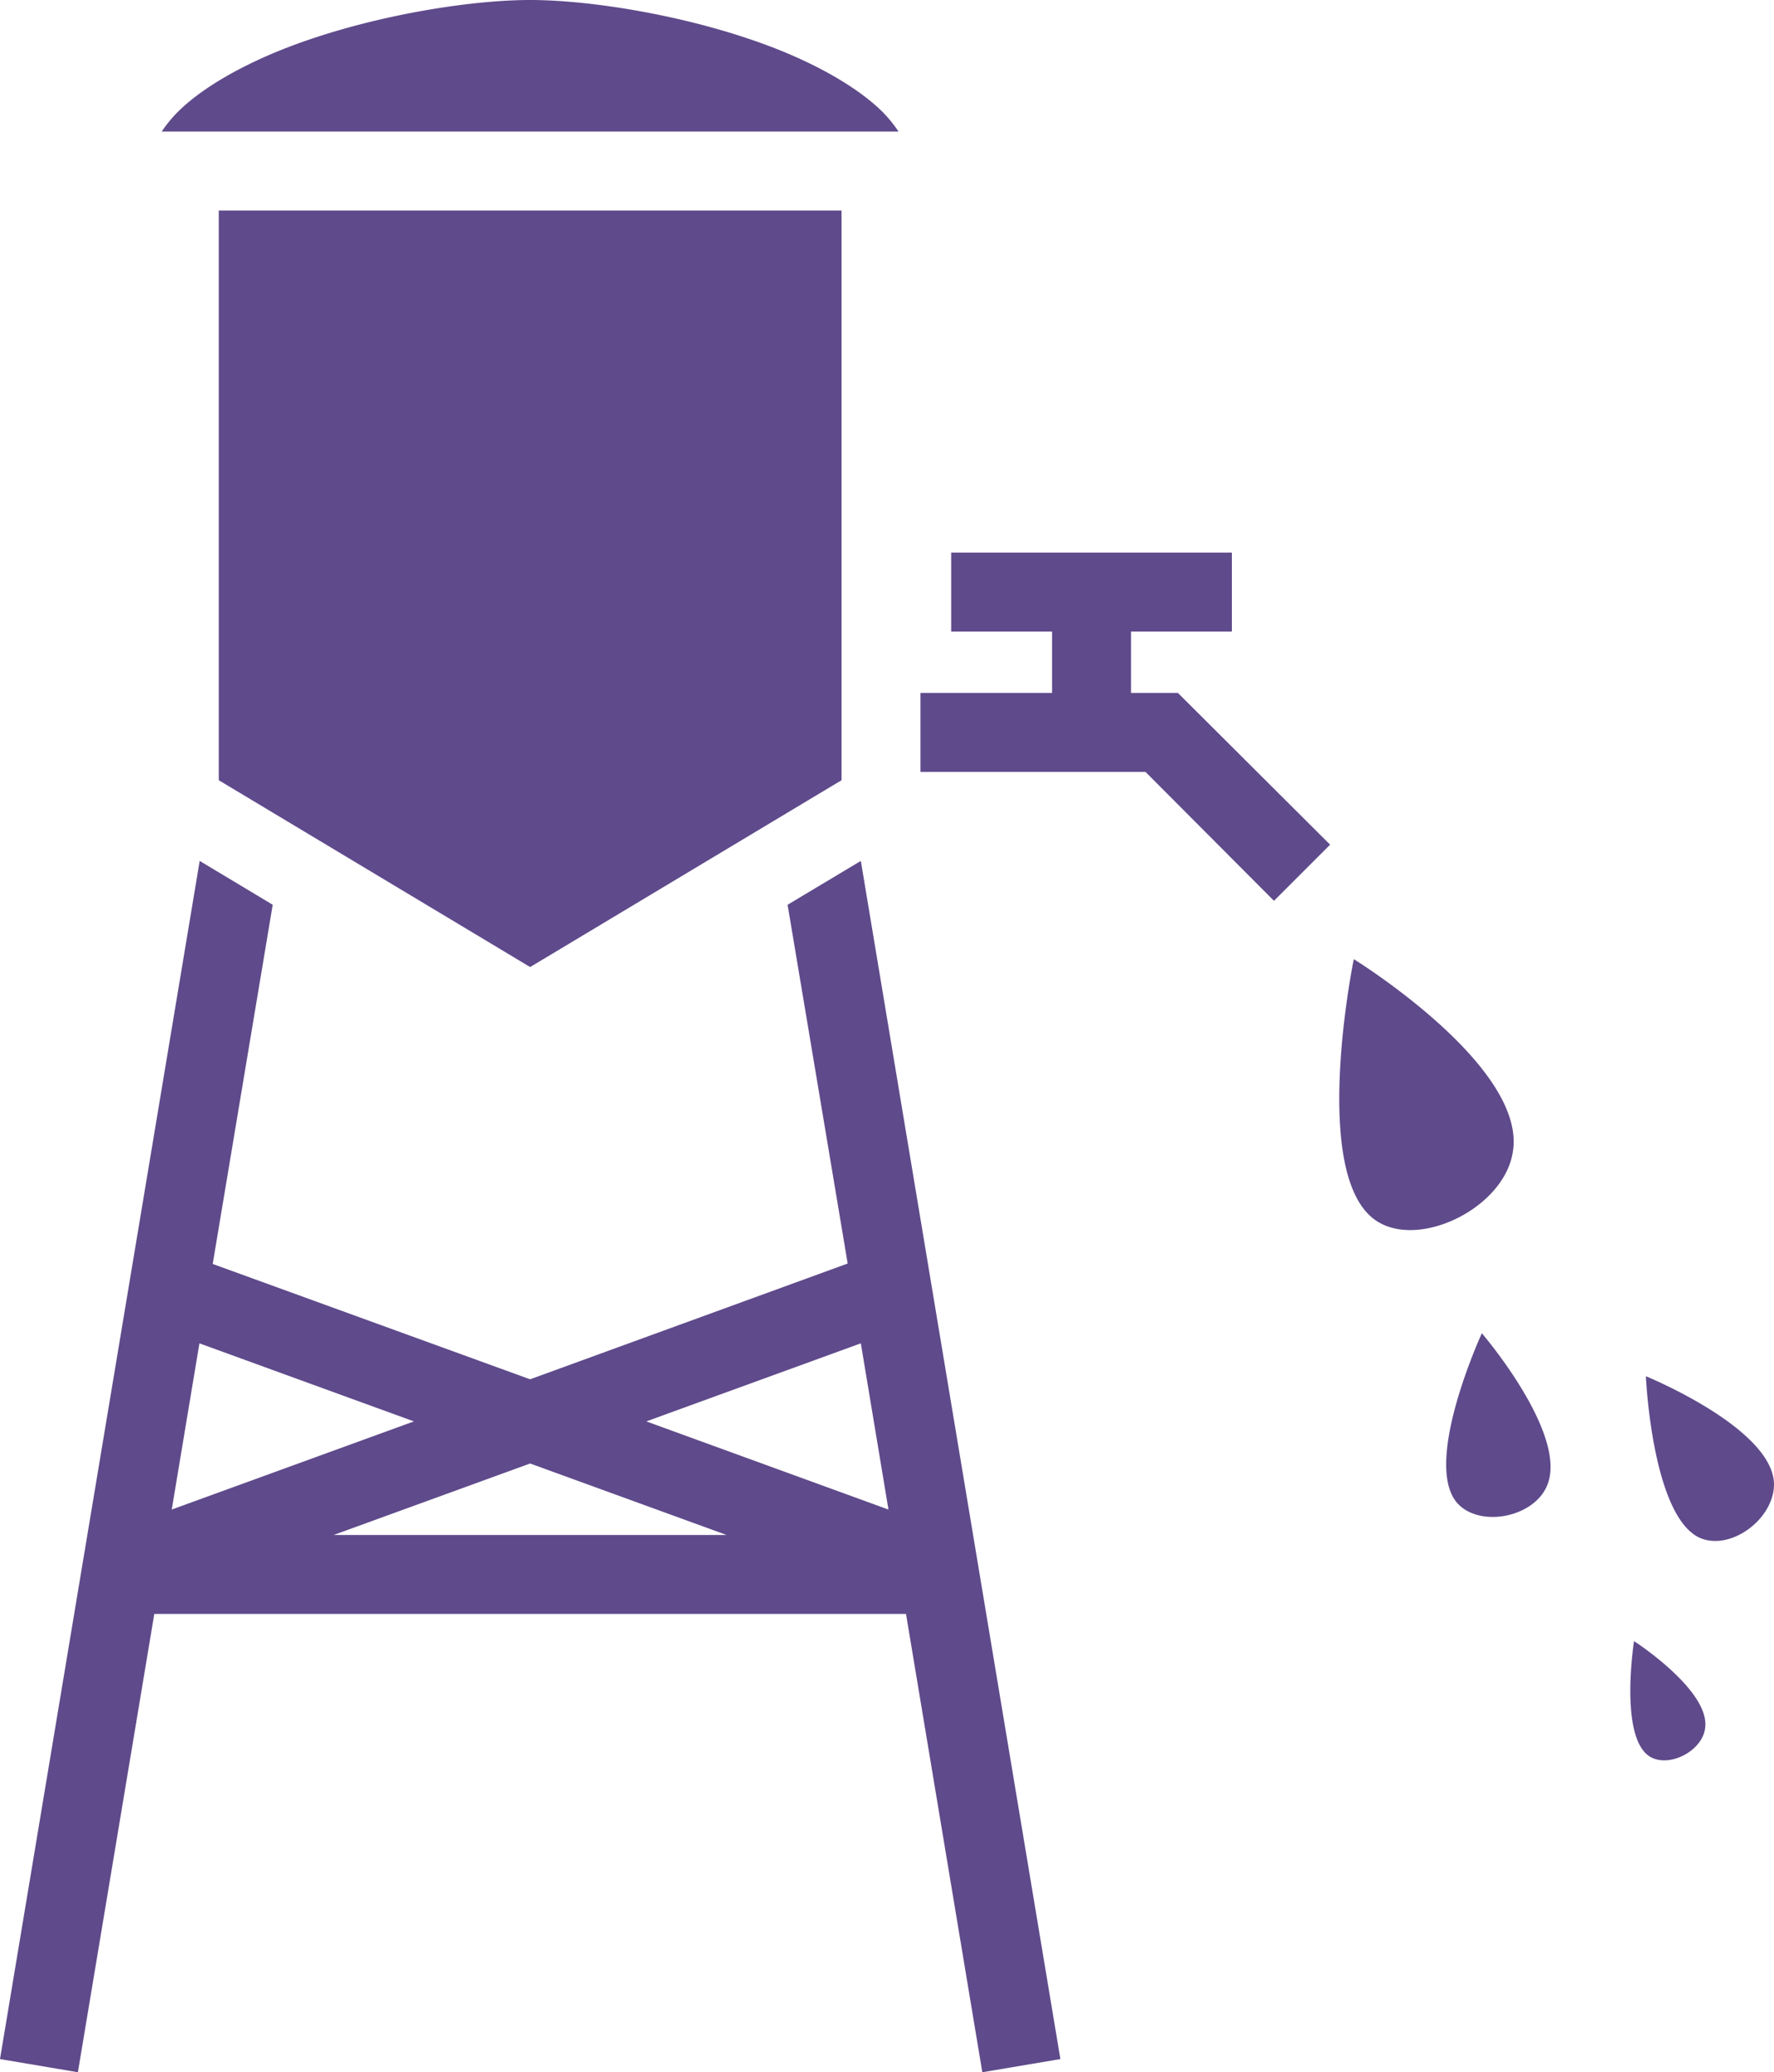 <?xml version="1.0" encoding="UTF-8" standalone="no"?>
<!-- Uploaded to: SVG Repo, www.svgrepo.com, Generator: SVG Repo Mixer Tools -->

<svg
   width="632.018"
   height="738.281"
   viewBox="0 0 404.492 472.5"
   version="1.1"
   id="svg1"
   sodipodi:docname="water-tank.svg"
   inkscape:version="1.3.2 (091e20e, 2023-11-25, custom)"
   xmlns:inkscape="http://www.inkscape.org/namespaces/inkscape"
   xmlns:sodipodi="http://sodipodi.sourceforge.net/DTD/sodipodi-0.dtd"
   xmlns="http://www.w3.org/2000/svg"
   xmlns:svg="http://www.w3.org/2000/svg">
  <defs
     id="defs1" />
  <sodipodi:namedview
     id="namedview1"
     pagecolor="#ffffff"
     bordercolor="#000000"
     borderopacity="0.25"
     inkscape:showpageshadow="2"
     inkscape:pageopacity="0.0"
     inkscape:pagecheckerboard="0"
     inkscape:deskcolor="#d1d1d1"
     inkscape:zoom="0.34780815"
     inkscape:cx="1178.8108"
     inkscape:cy="642.59564"
     inkscape:window-width="1920"
     inkscape:window-height="1001"
     inkscape:window-x="-9"
     inkscape:window-y="-9"
     inkscape:window-maximized="1"
     inkscape:current-layer="svg1" />
  <path
     fill="#000000"
     d="m 120.88,0 c -14.5,0 -38,3.89 -56.7,11.36 -9.29,3.73 -17.41,8.37 -22.69,13.25 A 29.895,29.895 0 0 0 36.87,30 h 168.01 c -1.2,-1.77 -2.6,-3.55 -4.6,-5.39 -5.3,-4.88 -13.4,-9.52 -22.7,-13.25 C 158.88,3.89 135.38,0 120.88,0 Z m -71,48 v 129.9 l 71,42.6 71,-42.6 V 48 Z m 167,78 v 18 h 23 v 14 h -30 v 18 h 51.3 l 29.3,29.4 12.8,-12.8 -34.7,-34.6 h -10.7 v -14 h 23 V 126 Z M 45.53,196.3 0,469.5 17.76,472.5 35.18,368 h 171.4 l 17.4,104.5 17.8,-3 -45.5,-273.2 -16.7,10 13.7,81.8 -72.4,26.4 -72.38,-26.3 13.68,-81.9 z m 263.15,22.4 c 0,0 -10.2,49.6 5.2,59.7 9.8,6.4 28.8,-2.9 31,-15.4 3.8,-19.6 -36.2,-44.3 -36.2,-44.3 z m 29.2,85.3 c 0,0 -13.4,29.1 -5.8,38.5 4.9,5.9 17.4,3.7 20.6,-3.6 5.2,-11.6 -14.8,-34.9 -14.8,-34.9 z m -292.41,2.3 48.91,17.8 -55.22,20.1 z m 150.81,0 6.3,37.9 -55.2,-20.1 z m 179,7.5 c 0,0 1.4,32.1 12.4,36.9 7.2,3 17.2,-4.7 16.8,-12.7 -0.8,-12.6 -29.2,-24.2 -29.2,-24.2 z m -254.4,19.9 44.8,16.3 h -89.6 z m 251.7,40.5 c 0,0 -3.4,21.5 3.4,26.2 4.3,2.9 12.1,-1 12.8,-6.3 1.3,-8.6 -16.2,-19.9 -16.2,-19.9 z"
     id="path1"
     style="fill:#5f4a8b;fill-opacity:1" />
</svg>
